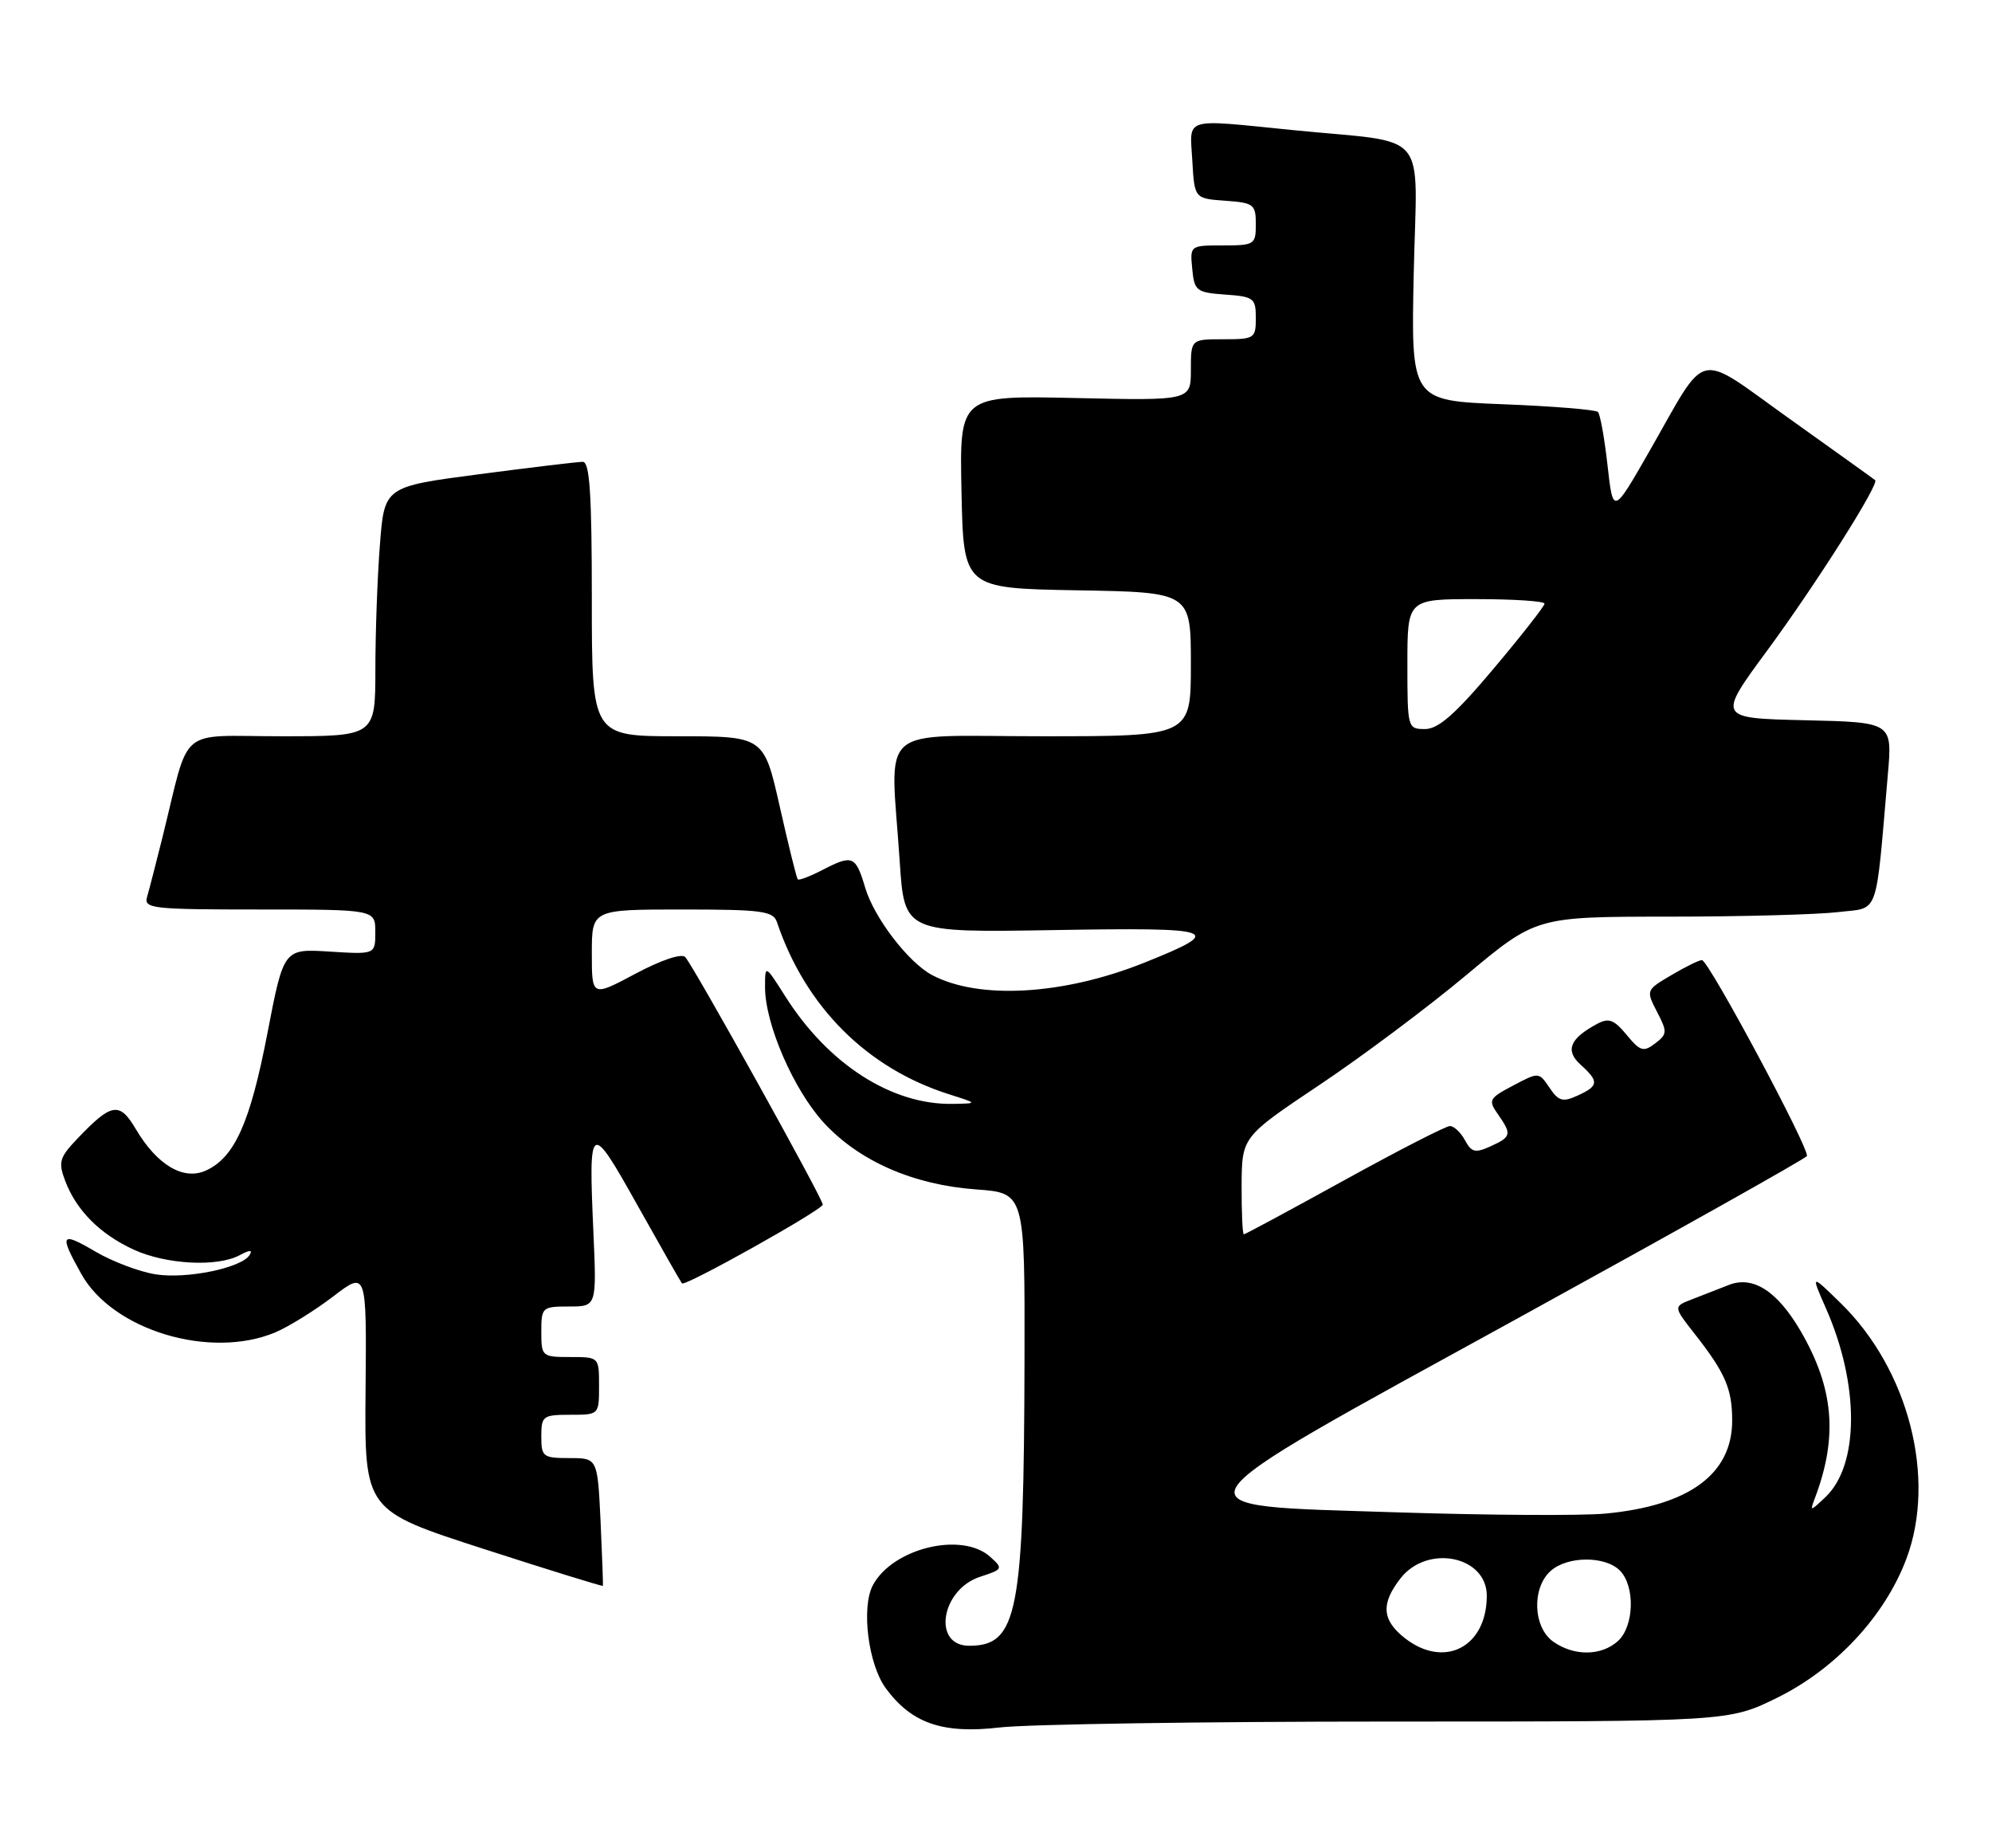 <?xml version="1.0" encoding="UTF-8" standalone="no"?>
<!DOCTYPE svg PUBLIC "-//W3C//DTD SVG 1.1//EN" "http://www.w3.org/Graphics/SVG/1.1/DTD/svg11.dtd" >
<svg xmlns="http://www.w3.org/2000/svg" xmlns:xlink="http://www.w3.org/1999/xlink" version="1.1" viewBox="0 0 276 256">
 <g >
 <path fill="currentColor"
d=" M 192.51 238.50 C 239.52 238.50 239.52 238.50 246.22 235.21 C 254.32 231.22 261.12 223.93 264.12 216.00 C 268.34 204.83 264.46 189.71 255.00 180.50 C 250.90 176.50 250.90 176.50 252.97 181.20 C 257.65 191.78 257.63 202.94 252.93 207.40 C 250.79 209.43 250.75 209.43 251.48 207.50 C 254.67 199.04 254.09 192.31 249.48 184.39 C 246.26 178.87 242.89 176.70 239.55 178.01 C 238.15 178.55 235.84 179.45 234.42 180.01 C 231.84 181.01 231.84 181.01 234.78 184.76 C 239.05 190.20 240.00 192.40 240.00 196.80 C 240.00 204.22 234.03 208.60 222.43 209.69 C 219.09 210.00 206.15 209.92 193.68 209.52 C 161.54 208.47 160.64 209.92 210.50 182.52 C 232.22 170.58 250.16 160.52 250.35 160.16 C 250.81 159.31 236.73 133.02 235.81 133.01 C 235.43 133.00 233.52 133.94 231.58 135.09 C 228.06 137.16 228.05 137.20 229.59 140.18 C 231.03 142.95 231.01 143.28 229.32 144.56 C 227.71 145.78 227.25 145.64 225.38 143.37 C 223.64 141.26 222.90 140.98 221.30 141.84 C 217.50 143.88 216.82 145.53 219.00 147.50 C 221.58 149.83 221.52 150.44 218.58 151.78 C 216.52 152.72 215.95 152.56 214.69 150.69 C 213.22 148.51 213.20 148.51 209.65 150.39 C 206.31 152.15 206.17 152.41 207.54 154.36 C 209.49 157.15 209.41 157.49 206.52 158.81 C 204.40 159.77 203.88 159.65 202.98 157.97 C 202.40 156.89 201.46 156.00 200.89 156.00 C 200.33 156.00 193.74 159.38 186.27 163.50 C 178.80 167.62 172.53 171.00 172.34 171.00 C 172.15 171.00 172.02 167.96 172.03 164.25 C 172.07 157.50 172.07 157.50 182.78 150.33 C 188.68 146.39 197.85 139.53 203.17 135.08 C 212.84 127.00 212.84 127.00 231.17 126.99 C 241.25 126.99 251.83 126.70 254.67 126.36 C 260.46 125.67 259.82 127.43 261.57 107.28 C 262.20 100.06 262.20 100.06 250.08 99.78 C 237.95 99.50 237.95 99.50 244.84 90.14 C 251.59 80.97 260.42 67.04 259.81 66.52 C 259.64 66.37 254.33 62.57 248.01 58.06 C 234.72 48.59 236.78 48.11 228.50 62.57 C 223.50 71.30 223.50 71.30 222.73 64.47 C 222.31 60.71 221.71 57.38 221.40 57.07 C 221.09 56.76 215.14 56.27 208.17 56.00 C 195.50 55.50 195.50 55.50 195.88 37.82 C 196.32 17.53 198.35 19.94 179.21 18.03 C 163.71 16.48 164.85 16.13 165.20 22.25 C 165.50 27.50 165.50 27.50 169.75 27.81 C 173.72 28.09 174.00 28.31 174.00 31.06 C 174.00 33.88 173.82 34.00 169.44 34.00 C 164.89 34.00 164.87 34.01 165.19 37.25 C 165.48 40.30 165.76 40.52 169.75 40.81 C 173.72 41.09 174.00 41.31 174.00 44.06 C 174.00 46.88 173.81 47.00 169.50 47.00 C 165.00 47.00 165.00 47.00 165.00 51.25 C 165.00 55.50 165.00 55.50 148.97 55.14 C 132.94 54.79 132.94 54.79 133.22 68.14 C 133.50 81.50 133.50 81.50 149.25 81.78 C 165.00 82.05 165.00 82.05 165.00 92.03 C 165.00 102.00 165.00 102.00 144.50 102.00 C 121.06 102.00 123.38 99.97 124.66 119.35 C 125.31 129.20 125.31 129.20 146.07 128.85 C 168.87 128.47 169.88 128.83 158.52 133.38 C 147.33 137.86 135.60 138.53 129.12 135.07 C 125.85 133.32 121.12 127.15 119.89 123.02 C 118.54 118.51 118.15 118.35 113.86 120.57 C 112.18 121.44 110.68 122.00 110.53 121.82 C 110.37 121.65 109.25 117.11 108.04 111.75 C 105.84 102.00 105.84 102.00 93.92 102.00 C 82.00 102.00 82.00 102.00 82.00 83.00 C 82.00 68.47 81.71 64.00 80.75 63.98 C 80.06 63.98 73.60 64.75 66.38 65.70 C 53.26 67.42 53.26 67.42 52.64 75.46 C 52.29 79.88 52.01 87.66 52.01 92.75 C 52.00 102.00 52.00 102.00 39.04 102.00 C 24.39 102.00 26.41 100.29 22.51 116.00 C 21.62 119.58 20.66 123.29 20.38 124.25 C 19.90 125.87 21.10 126.00 35.93 126.00 C 52.00 126.00 52.00 126.00 52.00 129.12 C 52.00 132.23 52.00 132.23 45.66 131.83 C 39.31 131.43 39.31 131.43 37.06 143.10 C 34.67 155.53 32.51 160.35 28.54 162.16 C 25.44 163.58 21.77 161.42 18.83 156.44 C 16.56 152.59 15.46 152.77 10.71 157.76 C 8.23 160.36 8.05 161.00 9.03 163.59 C 10.58 167.68 13.84 170.96 18.50 173.11 C 22.99 175.18 30.08 175.56 33.19 173.90 C 34.61 173.14 35.04 173.13 34.58 173.87 C 33.47 175.66 25.83 177.23 21.54 176.54 C 19.32 176.19 15.59 174.78 13.25 173.41 C 8.40 170.56 8.16 170.94 11.27 176.50 C 15.62 184.30 29.12 188.36 38.13 184.59 C 39.98 183.81 43.59 181.57 46.15 179.62 C 50.80 176.06 50.80 176.06 50.65 192.66 C 50.50 209.25 50.50 209.25 66.97 214.57 C 76.03 217.50 83.48 219.80 83.53 219.70 C 83.58 219.59 83.43 215.56 83.21 210.75 C 82.79 202.00 82.79 202.00 78.90 202.00 C 75.23 202.00 75.00 201.82 75.00 199.00 C 75.00 196.17 75.22 196.00 79.00 196.00 C 83.00 196.00 83.00 196.00 83.00 192.00 C 83.00 188.00 83.00 188.00 79.00 188.00 C 75.10 188.00 75.00 187.92 75.00 184.50 C 75.00 181.11 75.12 181.00 78.84 181.00 C 82.67 181.00 82.67 181.00 82.22 170.74 C 81.53 155.31 81.73 155.19 88.36 167.04 C 91.58 172.79 94.34 177.63 94.49 177.80 C 94.92 178.27 114.00 167.59 114.00 166.88 C 114.00 166.05 96.06 133.77 94.94 132.59 C 94.43 132.05 91.61 133.00 88.04 134.90 C 82.00 138.12 82.00 138.12 82.00 132.06 C 82.00 126.00 82.00 126.00 94.53 126.00 C 105.57 126.00 107.13 126.21 107.65 127.75 C 111.60 139.48 120.12 148.00 131.50 151.60 C 135.50 152.87 135.50 152.87 132.00 152.93 C 123.56 153.08 114.77 147.44 108.83 138.07 C 106.00 133.61 106.00 133.61 106.00 136.77 C 106.00 141.87 109.97 151.01 114.16 155.56 C 119.06 160.87 126.55 164.15 135.25 164.78 C 142.00 165.27 142.00 165.27 141.95 188.38 C 141.87 223.56 141.01 228.00 134.28 228.00 C 129.13 228.00 130.38 220.20 135.81 218.44 C 138.96 217.41 139.01 217.31 137.21 215.69 C 133.30 212.15 123.70 214.46 120.94 219.61 C 119.31 222.67 120.29 230.55 122.71 233.86 C 126.29 238.75 130.60 240.24 138.50 239.32 C 142.35 238.87 166.65 238.50 192.51 238.50 Z  M 194.63 226.93 C 191.46 224.43 191.31 222.15 194.07 218.63 C 197.80 213.90 206.00 215.57 206.00 221.07 C 206.00 228.19 200.11 231.23 194.63 226.93 Z  M 215.22 227.44 C 212.42 225.48 212.20 220.03 214.83 217.65 C 217.14 215.56 222.37 215.52 224.43 217.57 C 226.58 219.72 226.43 225.30 224.17 227.35 C 221.87 229.42 218.11 229.47 215.22 227.44 Z  M 195.00 92.00 C 195.00 83.00 195.00 83.00 204.50 83.00 C 209.72 83.00 214.00 83.28 214.00 83.63 C 214.00 83.97 210.83 88.02 206.95 92.63 C 201.65 98.93 199.29 101.00 197.45 101.00 C 195.03 101.00 195.00 100.88 195.00 92.00 Z "/>
</g>
</svg>
